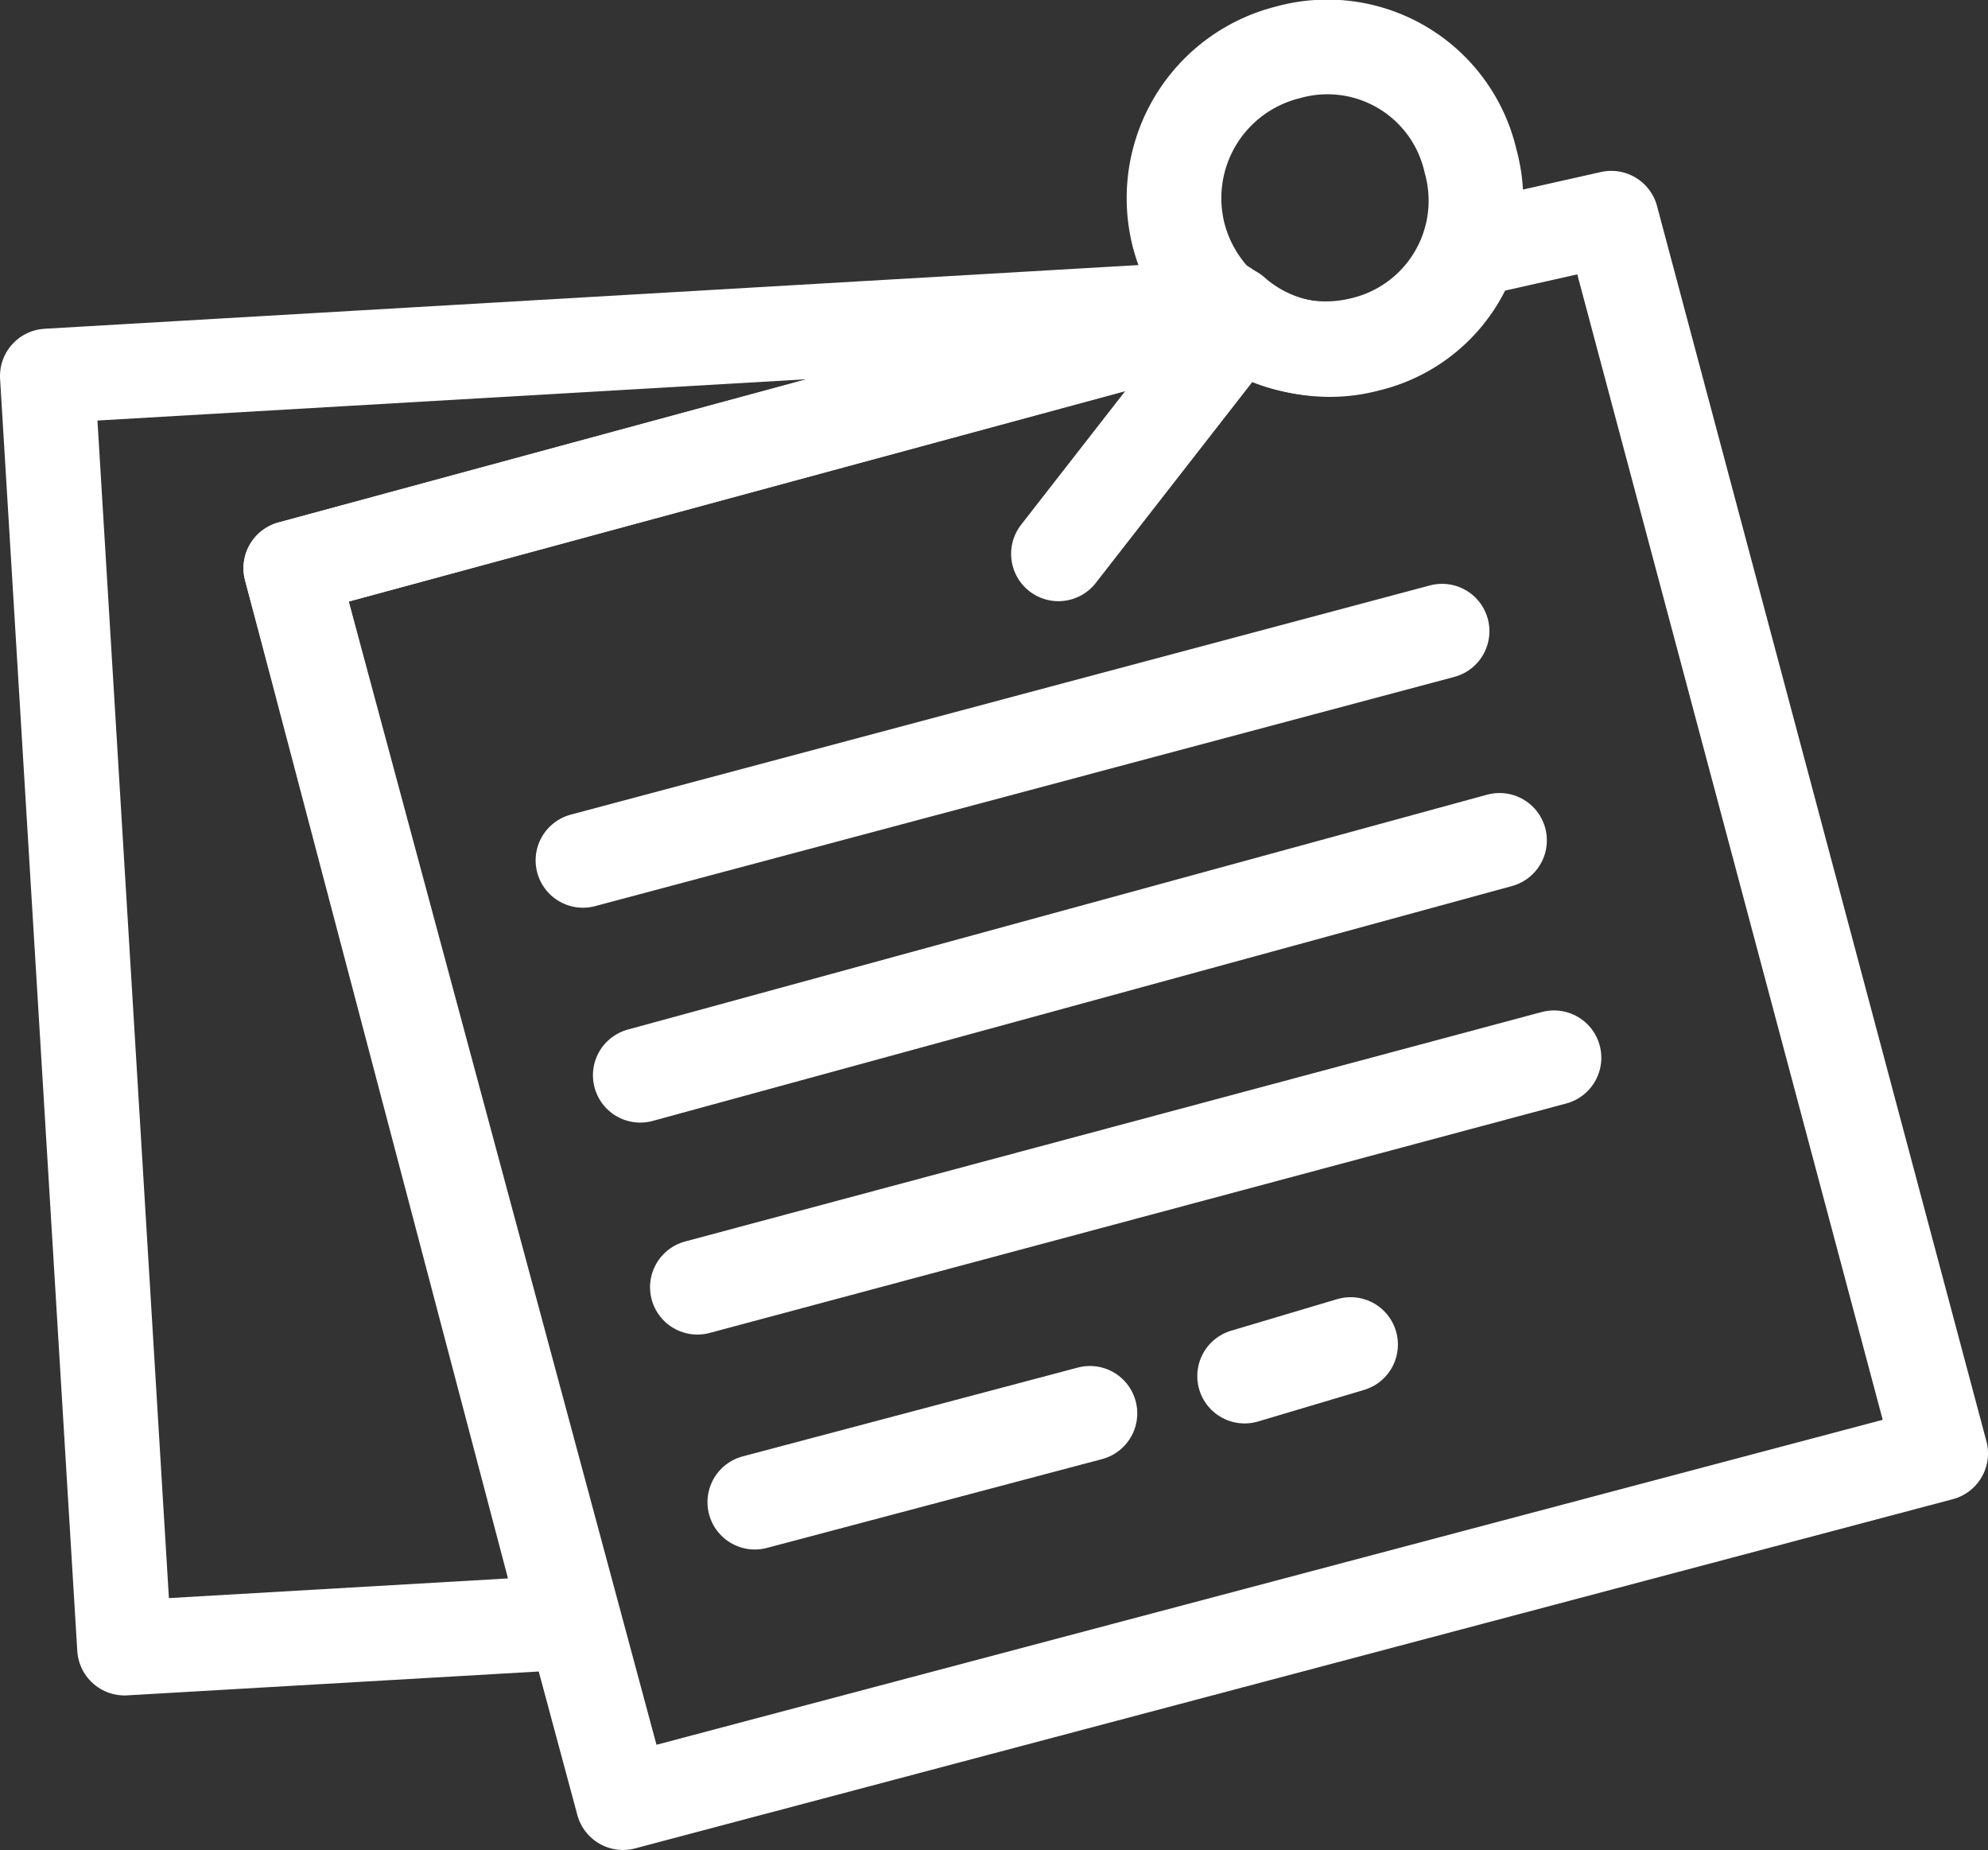 <svg xmlns="http://www.w3.org/2000/svg" width="31.5" height="29.312" viewBox="0 0 31.5 29.312">
  <rect x="0" y="0" width="31.5" height="29.312" fill="#333333" stroke="none"/>
  <g id="Group" transform="translate(-0.25 -0.243)">
    <path id="Path_1" data-name="Path 1" d="M1,6.2,19.654,5.114l.091.091L4.858,9.244l4.4,16.7-7.035.408Z" fill="none" stroke="#FFFFFF" stroke-linecap="round" stroke-linejoin="round" stroke-miterlimit="10" stroke-width="1.5"/>
    <path id="Path_2" data-name="Path 2" d="M4.858,9.244,19.79,5.2a2.306,2.306,0,0,0,2.133.5,2.277,2.277,0,0,0,1.634-1.5l2.224-.5L31,23.268,10.122,28.8Z" fill="none" stroke="#FFFFFF" stroke-linecap="round" stroke-linejoin="round" stroke-miterlimit="10" stroke-width="1.5"/>
    <path id="Path_3" data-name="Path 3" d="M17.021,9.017l2.723-3.495" fill="none" stroke="#FFFFFF" stroke-linecap="round" stroke-linejoin="round" stroke-miterlimit="10" stroke-width="1.5"/>
    <path id="Path_4" data-name="Path 4" d="M20.652,1.074a2.326,2.326,0,0,1,2.9,1.725,2.337,2.337,0,0,1-1.725,2.9,2.407,2.407,0,0,1-2.9-1.725A2.38,2.38,0,0,1,20.652,1.074Z" fill="none" stroke="#FFFFFF" stroke-linecap="round" stroke-linejoin="round" stroke-miterlimit="10" stroke-width="1.5"/>
    <path id="Path_5" data-name="Path 5" d="M9.487,13.873,23.1,10.242" fill="none" stroke="#FFFFFF" stroke-linecap="round" stroke-linejoin="round" stroke-miterlimit="10" stroke-width="1.5"/>
    <path id="Path_6" data-name="Path 6" d="M10.395,17.277,24.01,13.556" fill="none" stroke="#FFFFFF" stroke-linecap="round" stroke-linejoin="round" stroke-miterlimit="10" stroke-width="1.5"/>
    <path id="Path_7" data-name="Path 7" d="M11.3,20.635,24.873,17" fill="none" stroke="#FFFFFF" stroke-linecap="round" stroke-linejoin="round" stroke-miterlimit="10" stroke-width="1.5"/>
    <path id="Path_8" data-name="Path 8" d="M12.21,24.04l5.31-1.407" fill="none" stroke="#FFFFFF" stroke-linecap="round" stroke-linejoin="round" stroke-miterlimit="10" stroke-width="1.5"/>
    <path id="Path_9" data-name="Path 9" d="M19.971,22.043l1.679-.5" fill="none" stroke="#FFFFFF" stroke-linecap="round" stroke-linejoin="round" stroke-miterlimit="10" stroke-width="1.5"/>
  </g>
</svg>

